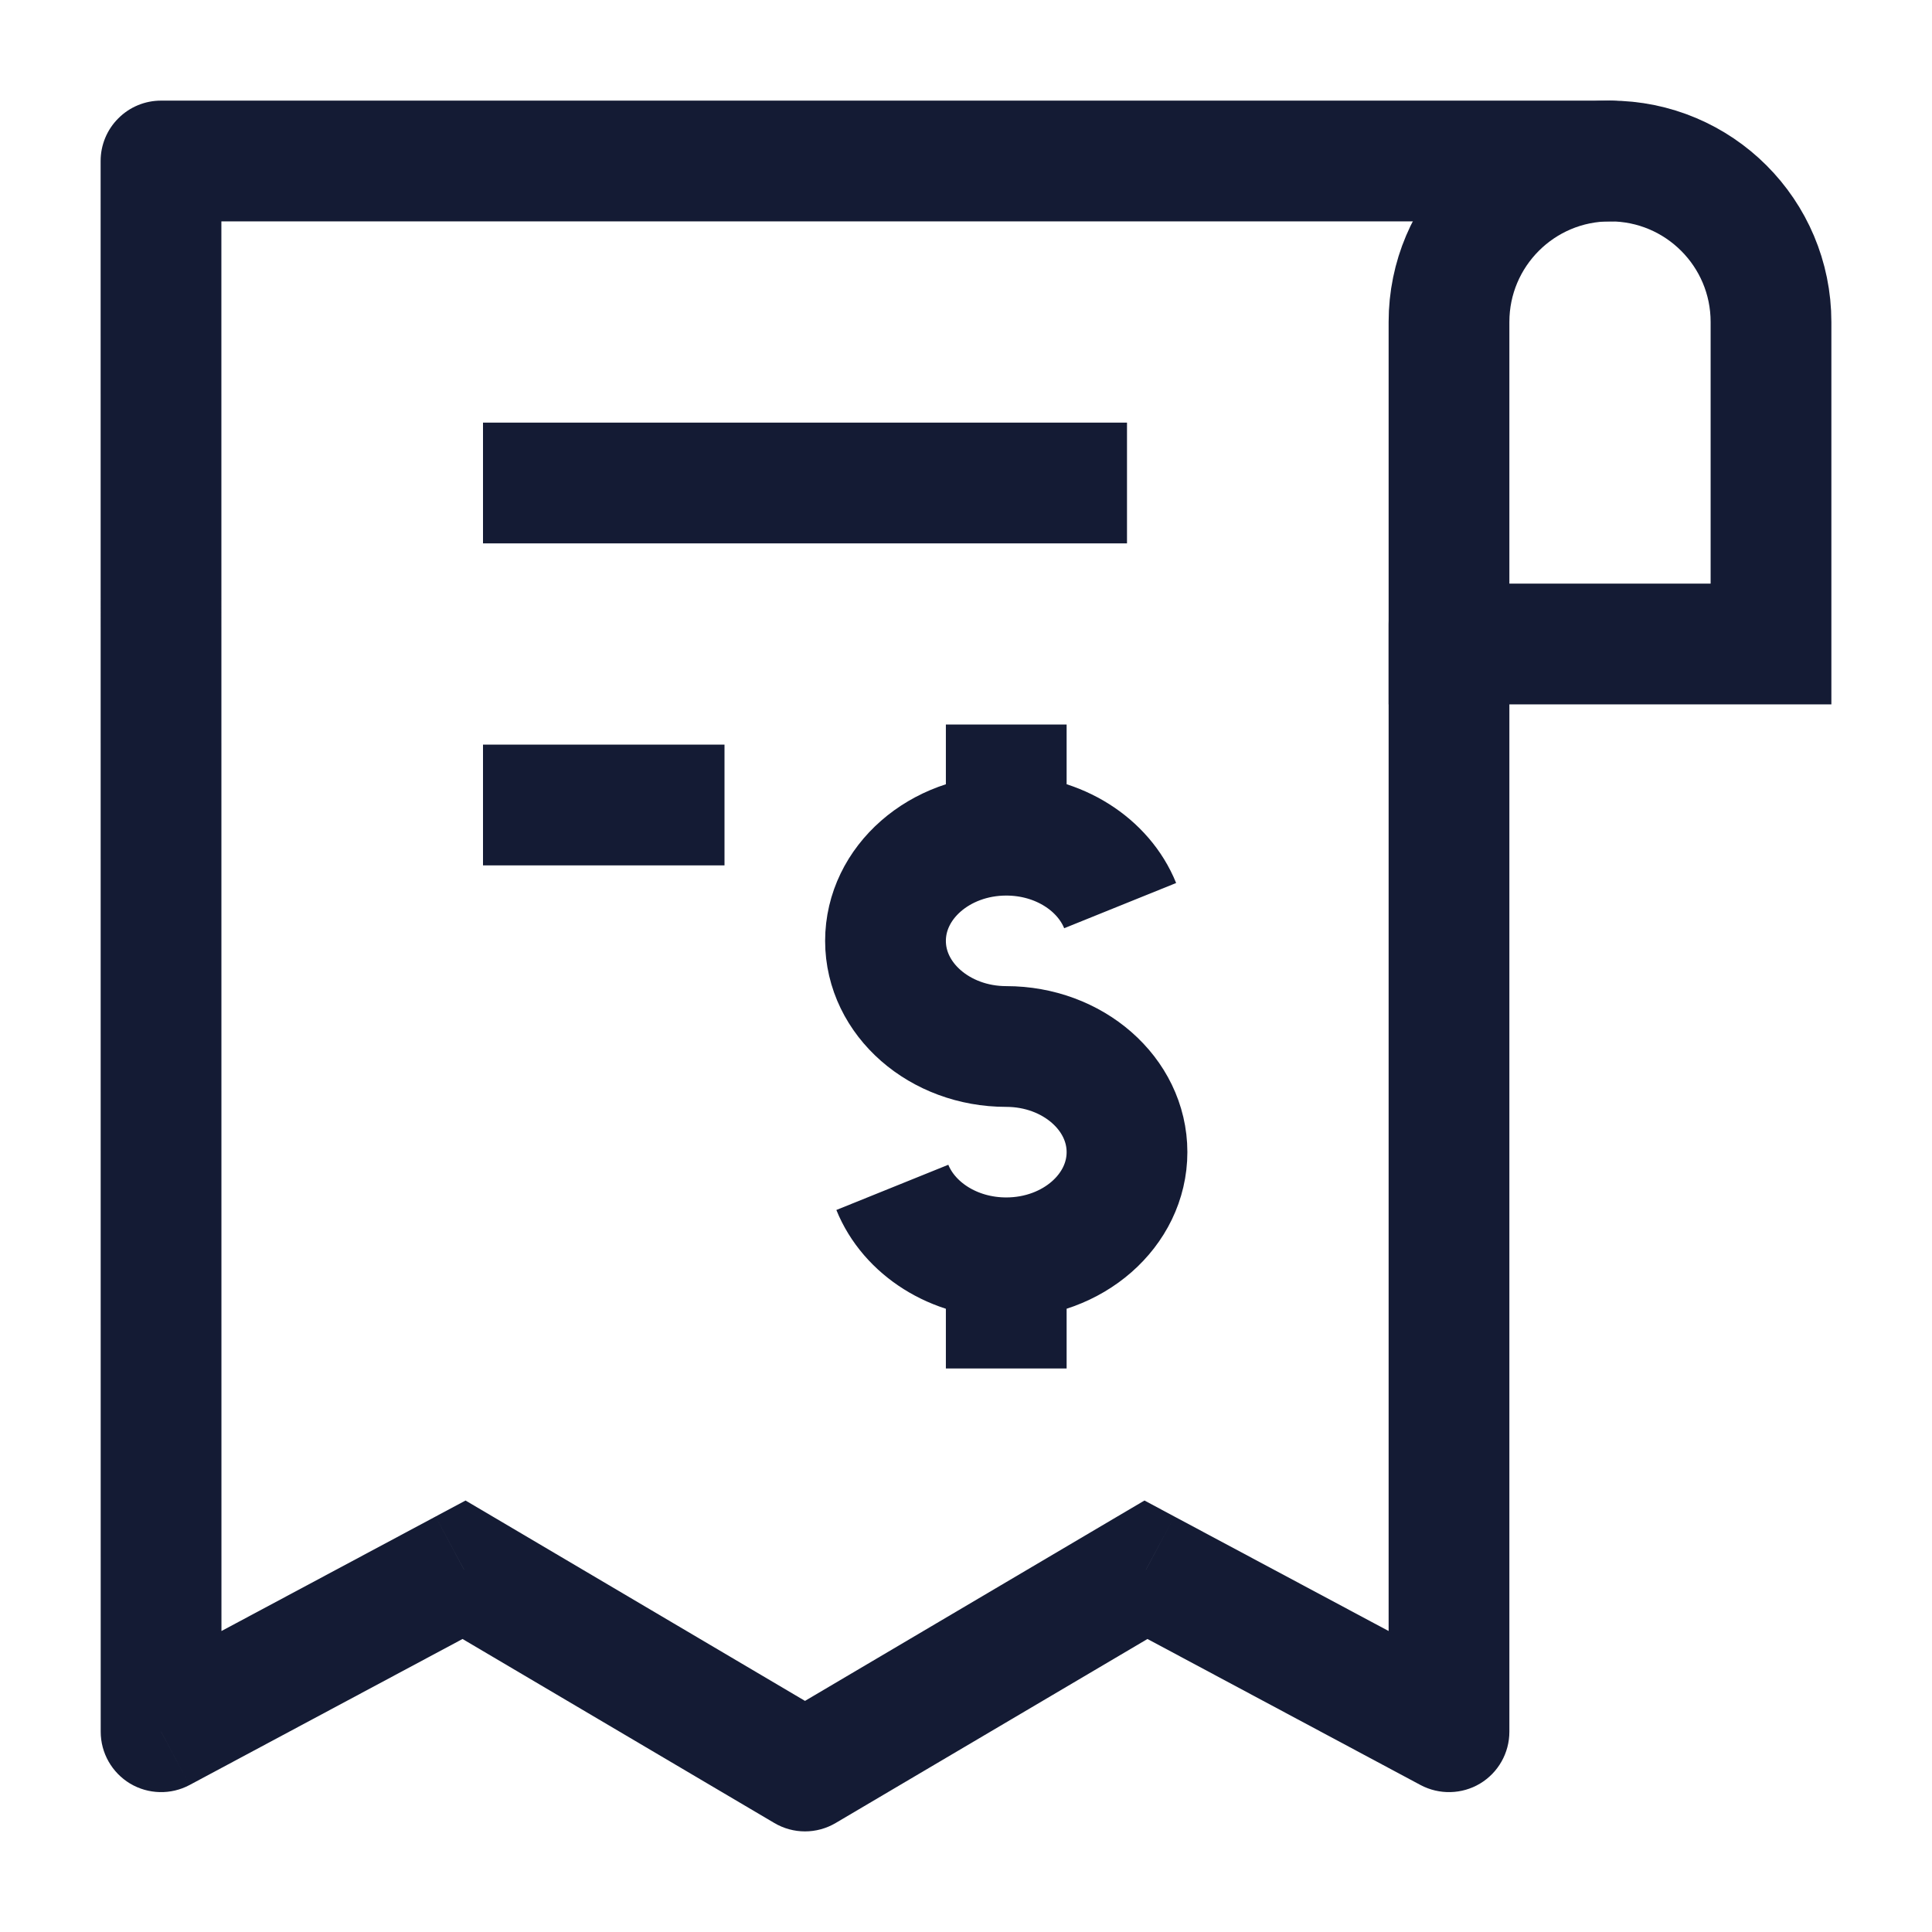<svg width="24" height="24" viewBox="0 0 24 24" fill="none" xmlns="http://www.w3.org/2000/svg">
<path d="M18 8H22V4C22 2.895 21.105 2 20 2C18.895 2 18 2.895 18 4V8Z" stroke="#141B34" stroke-width="1.5"/>
<path d="M5.765 19.5L6.146 18.854L5.783 18.64L5.411 18.839L5.765 19.5ZM10 22L9.619 22.646C9.854 22.785 10.146 22.785 10.381 22.646L10 22ZM14.235 19.5L14.589 18.839L14.217 18.64L13.854 18.854L14.235 19.5ZM18 21.512L17.646 22.174C17.879 22.298 18.16 22.291 18.386 22.156C18.612 22.02 18.75 21.776 18.75 21.512H18ZM2.001 21.512L1.251 21.512C1.251 21.776 1.39 22.02 1.616 22.156C1.842 22.291 2.123 22.298 2.355 22.174L2.001 21.512ZM2 2V1.25C1.801 1.25 1.61 1.329 1.47 1.47C1.329 1.61 1.25 1.801 1.25 2L2 2ZM20 2.75C20.414 2.75 20.75 2.414 20.75 2C20.75 1.586 20.414 1.25 20 1.25V2.75ZM18.75 7.756C18.75 7.342 18.414 7.006 18 7.006C17.586 7.006 17.25 7.342 17.25 7.756H18.75ZM5.383 20.146L9.619 22.646L10.381 21.354L6.146 18.854L5.383 20.146ZM5.411 18.839L1.648 20.851L2.355 22.174L6.118 20.161L5.411 18.839ZM2 2.75H20V1.25H2V2.75ZM1.25 2L1.251 21.512L2.751 21.512L2.75 2L1.25 2ZM18.354 20.851L14.589 18.839L13.882 20.161L17.646 22.174L18.354 20.851ZM13.854 18.854L9.619 21.354L10.381 22.646L14.617 20.146L13.854 18.854ZM17.25 7.756V21.512H18.75V7.756H17.25Z" fill="#141B34"/>
<path d="M6 6H14" stroke="#141B34" stroke-width="1.5" stroke-linejoin="round"/>
<path d="M9 10H6" stroke="#141B34" stroke-width="1.5" stroke-linejoin="round"/>
<path d="M12.5 10.375C11.672 10.375 11 10.963 11 11.688C11 12.412 11.672 13 12.5 13C13.328 13 14 13.588 14 14.312C14 15.037 13.328 15.625 12.5 15.625M12.5 10.375C13.153 10.375 13.709 10.74 13.915 11.25M12.5 10.375L12.5 9M12.5 15.625C11.847 15.625 11.291 15.26 11.085 14.75M12.5 15.625V17" stroke="#141B34" stroke-width="1.5" stroke-linejoin="round"/>
</svg>
